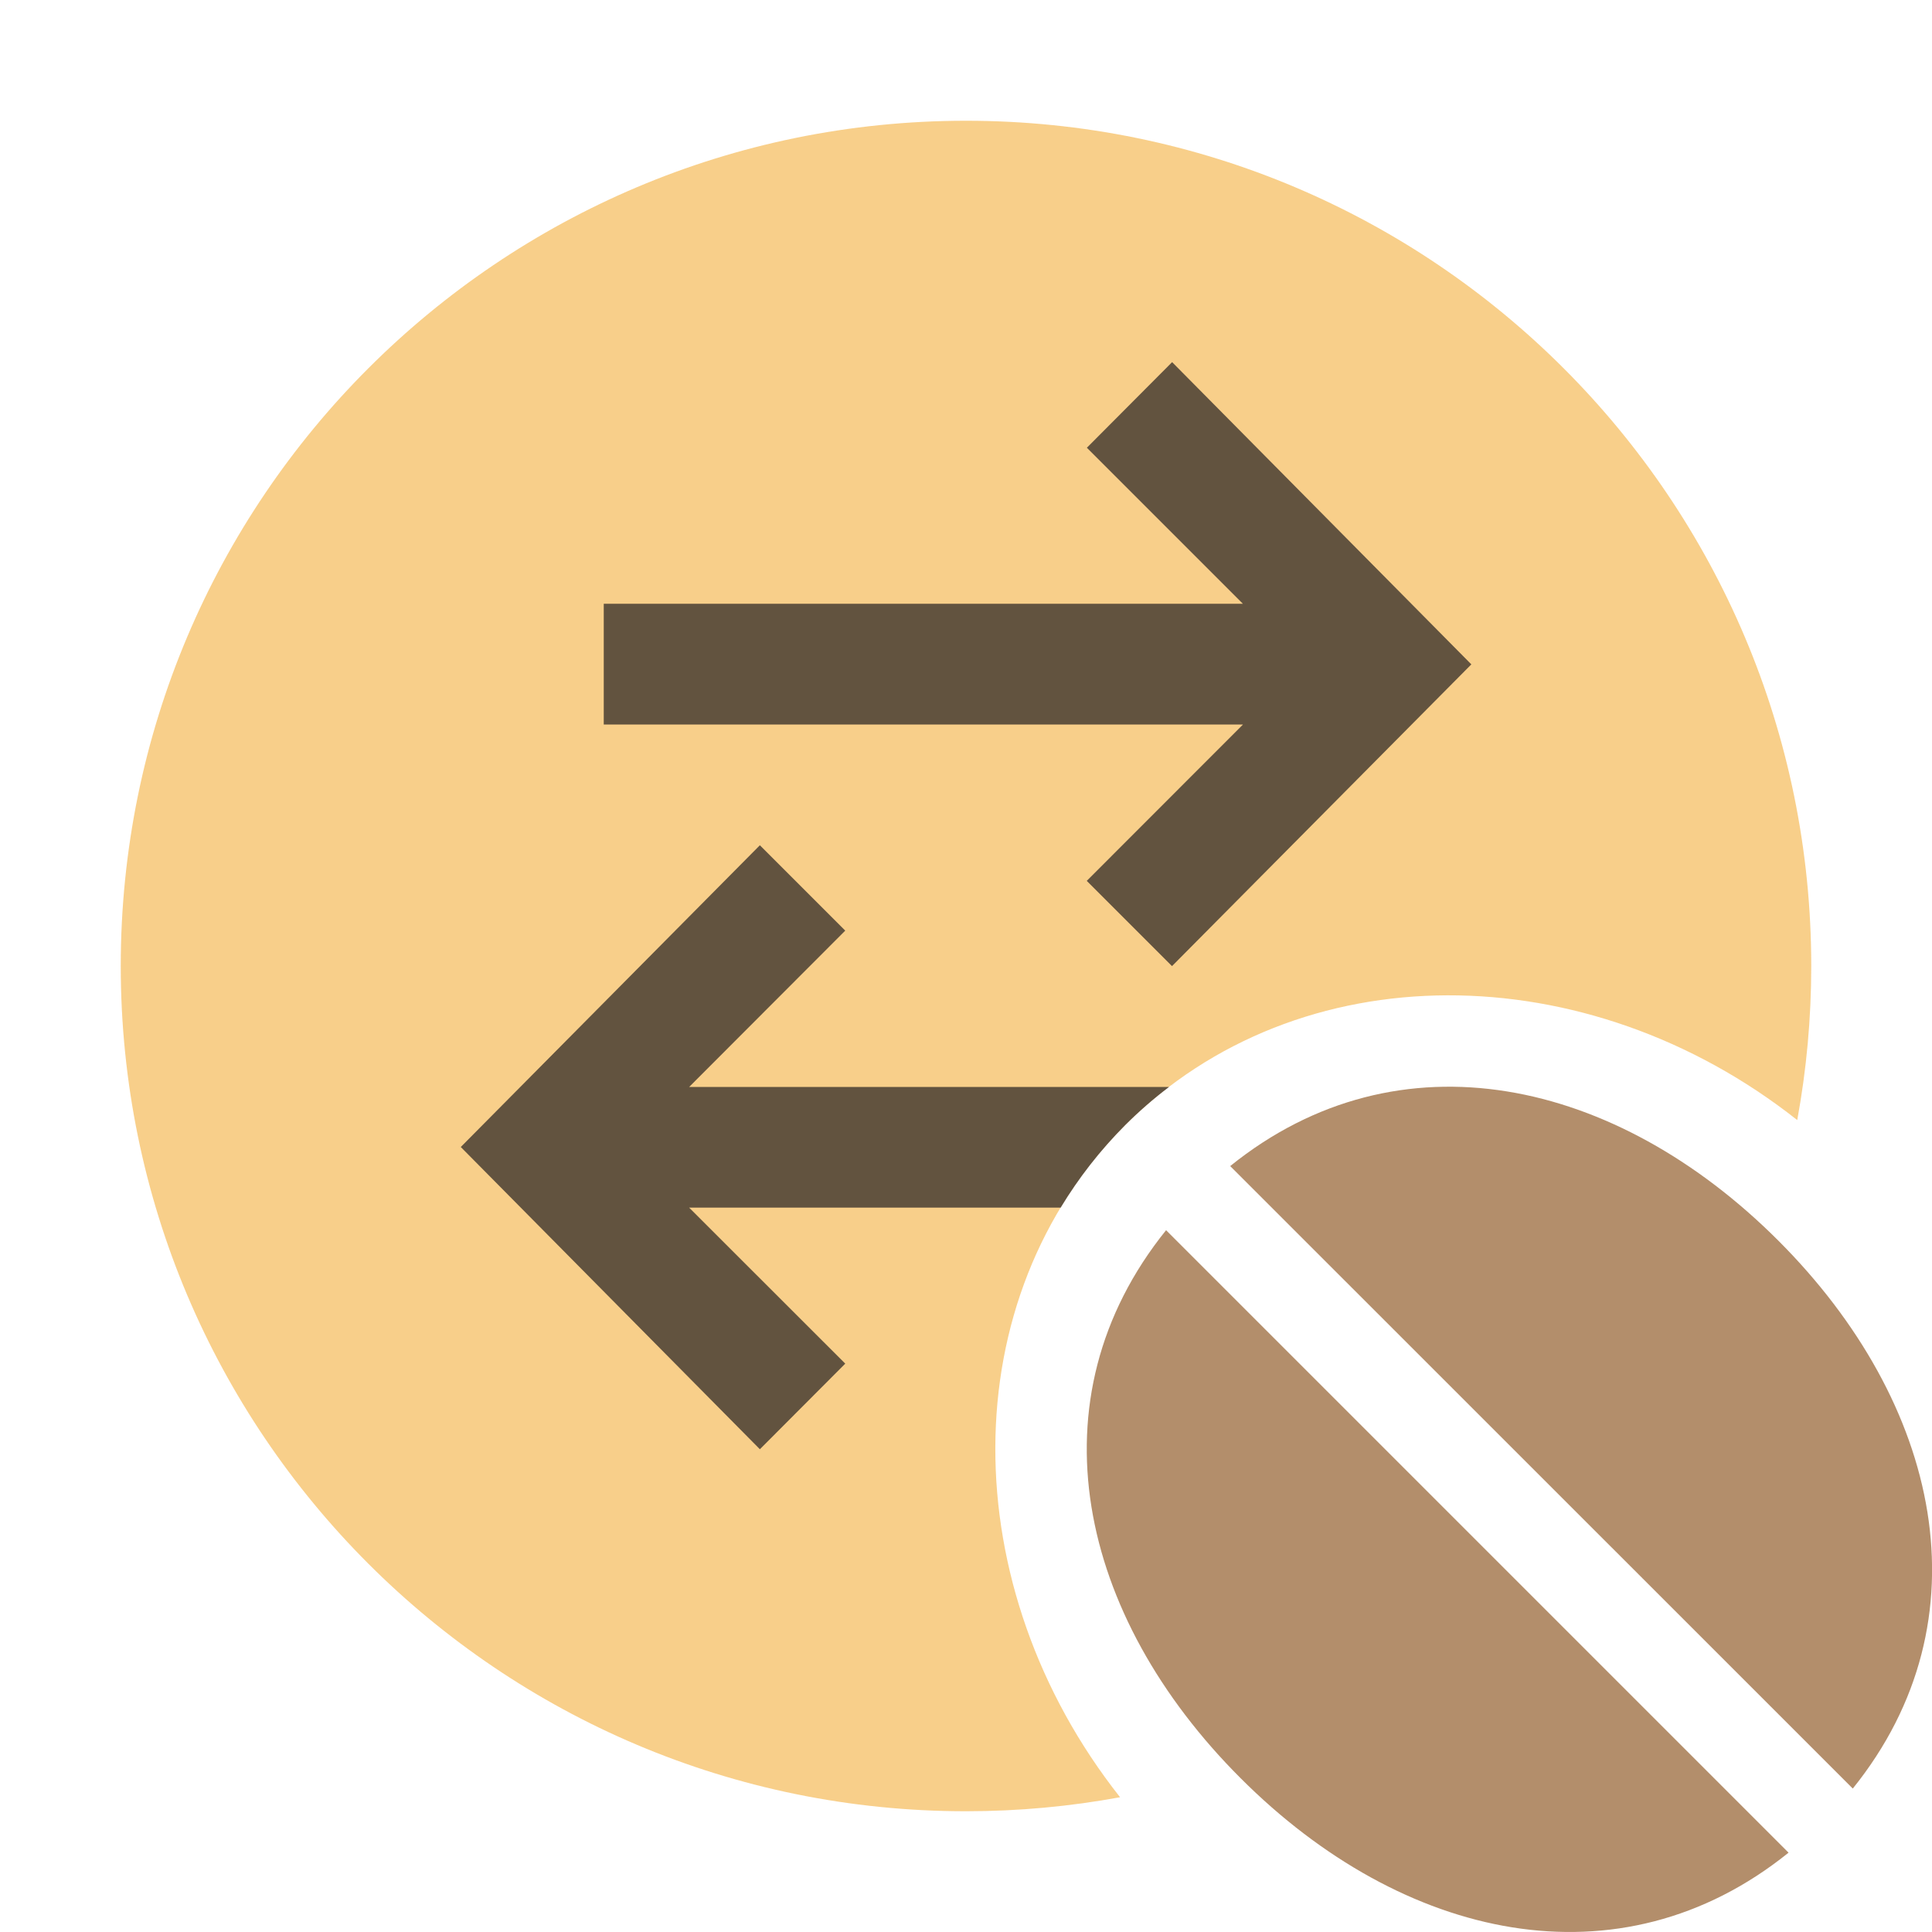 <!-- Copyright 2000-2021 JetBrains s.r.o. Use of this source code is governed by the Apache 2.0 license that can be found in the LICENSE file. -->
<svg xmlns="http://www.w3.org/2000/svg" width="16" height="16" viewBox="0 0 16 16">
  <g fill="none" fill-rule="evenodd">
    <path fill="#F4AF3D" fill-opacity=".6" d="M14.884,9.276 C13.142,7.9 10.754,7.883 9.318,9.318 C7.883,10.754 7.9,13.142 9.276,14.884 C8.862,14.96 8.436,15 8,15 C4.134,15 1,11.866 1,8 C1,4.134 4.134,1 8,1 C11.866,1 15,4.134 15,8 C15,8.436 14.96,8.862 14.884,9.276 Z"/>
    <polygon fill="#231F20" fill-opacity=".7" points="9.707 2.999 9.001 3.708 10.293 5 5 5 5 6 10.294 6 9 7.295 9.706 8.001 12.185 5.502"/>
    <path fill="#231F20" fill-opacity=".7" d="M8.784,10.001 L5.707,10.001 L7,11.293 L6.293,12.002 L3.816,9.499 L6.293,7 L7,7.707 L5.707,9.002 L9.681,9.002 C9.554,9.098 9.433,9.203 9.318,9.318 C9.11,9.527 8.932,9.756 8.784,10.001 Z"/>
    <path fill="#935E2D" fill-opacity=".7" d="M.657 1.188C-.471 2.588-.069 4.384 1.274 5.726 2.616 7.069 4.412 7.471 5.812 6.343L.657 1.188zM6.344 5.812C7.472 4.412 7.069 2.616 5.727 1.274 4.384-.069 2.588-.472 1.188.657L6.344 5.812z" transform="translate(9 9)"/>
  </g>
</svg>
